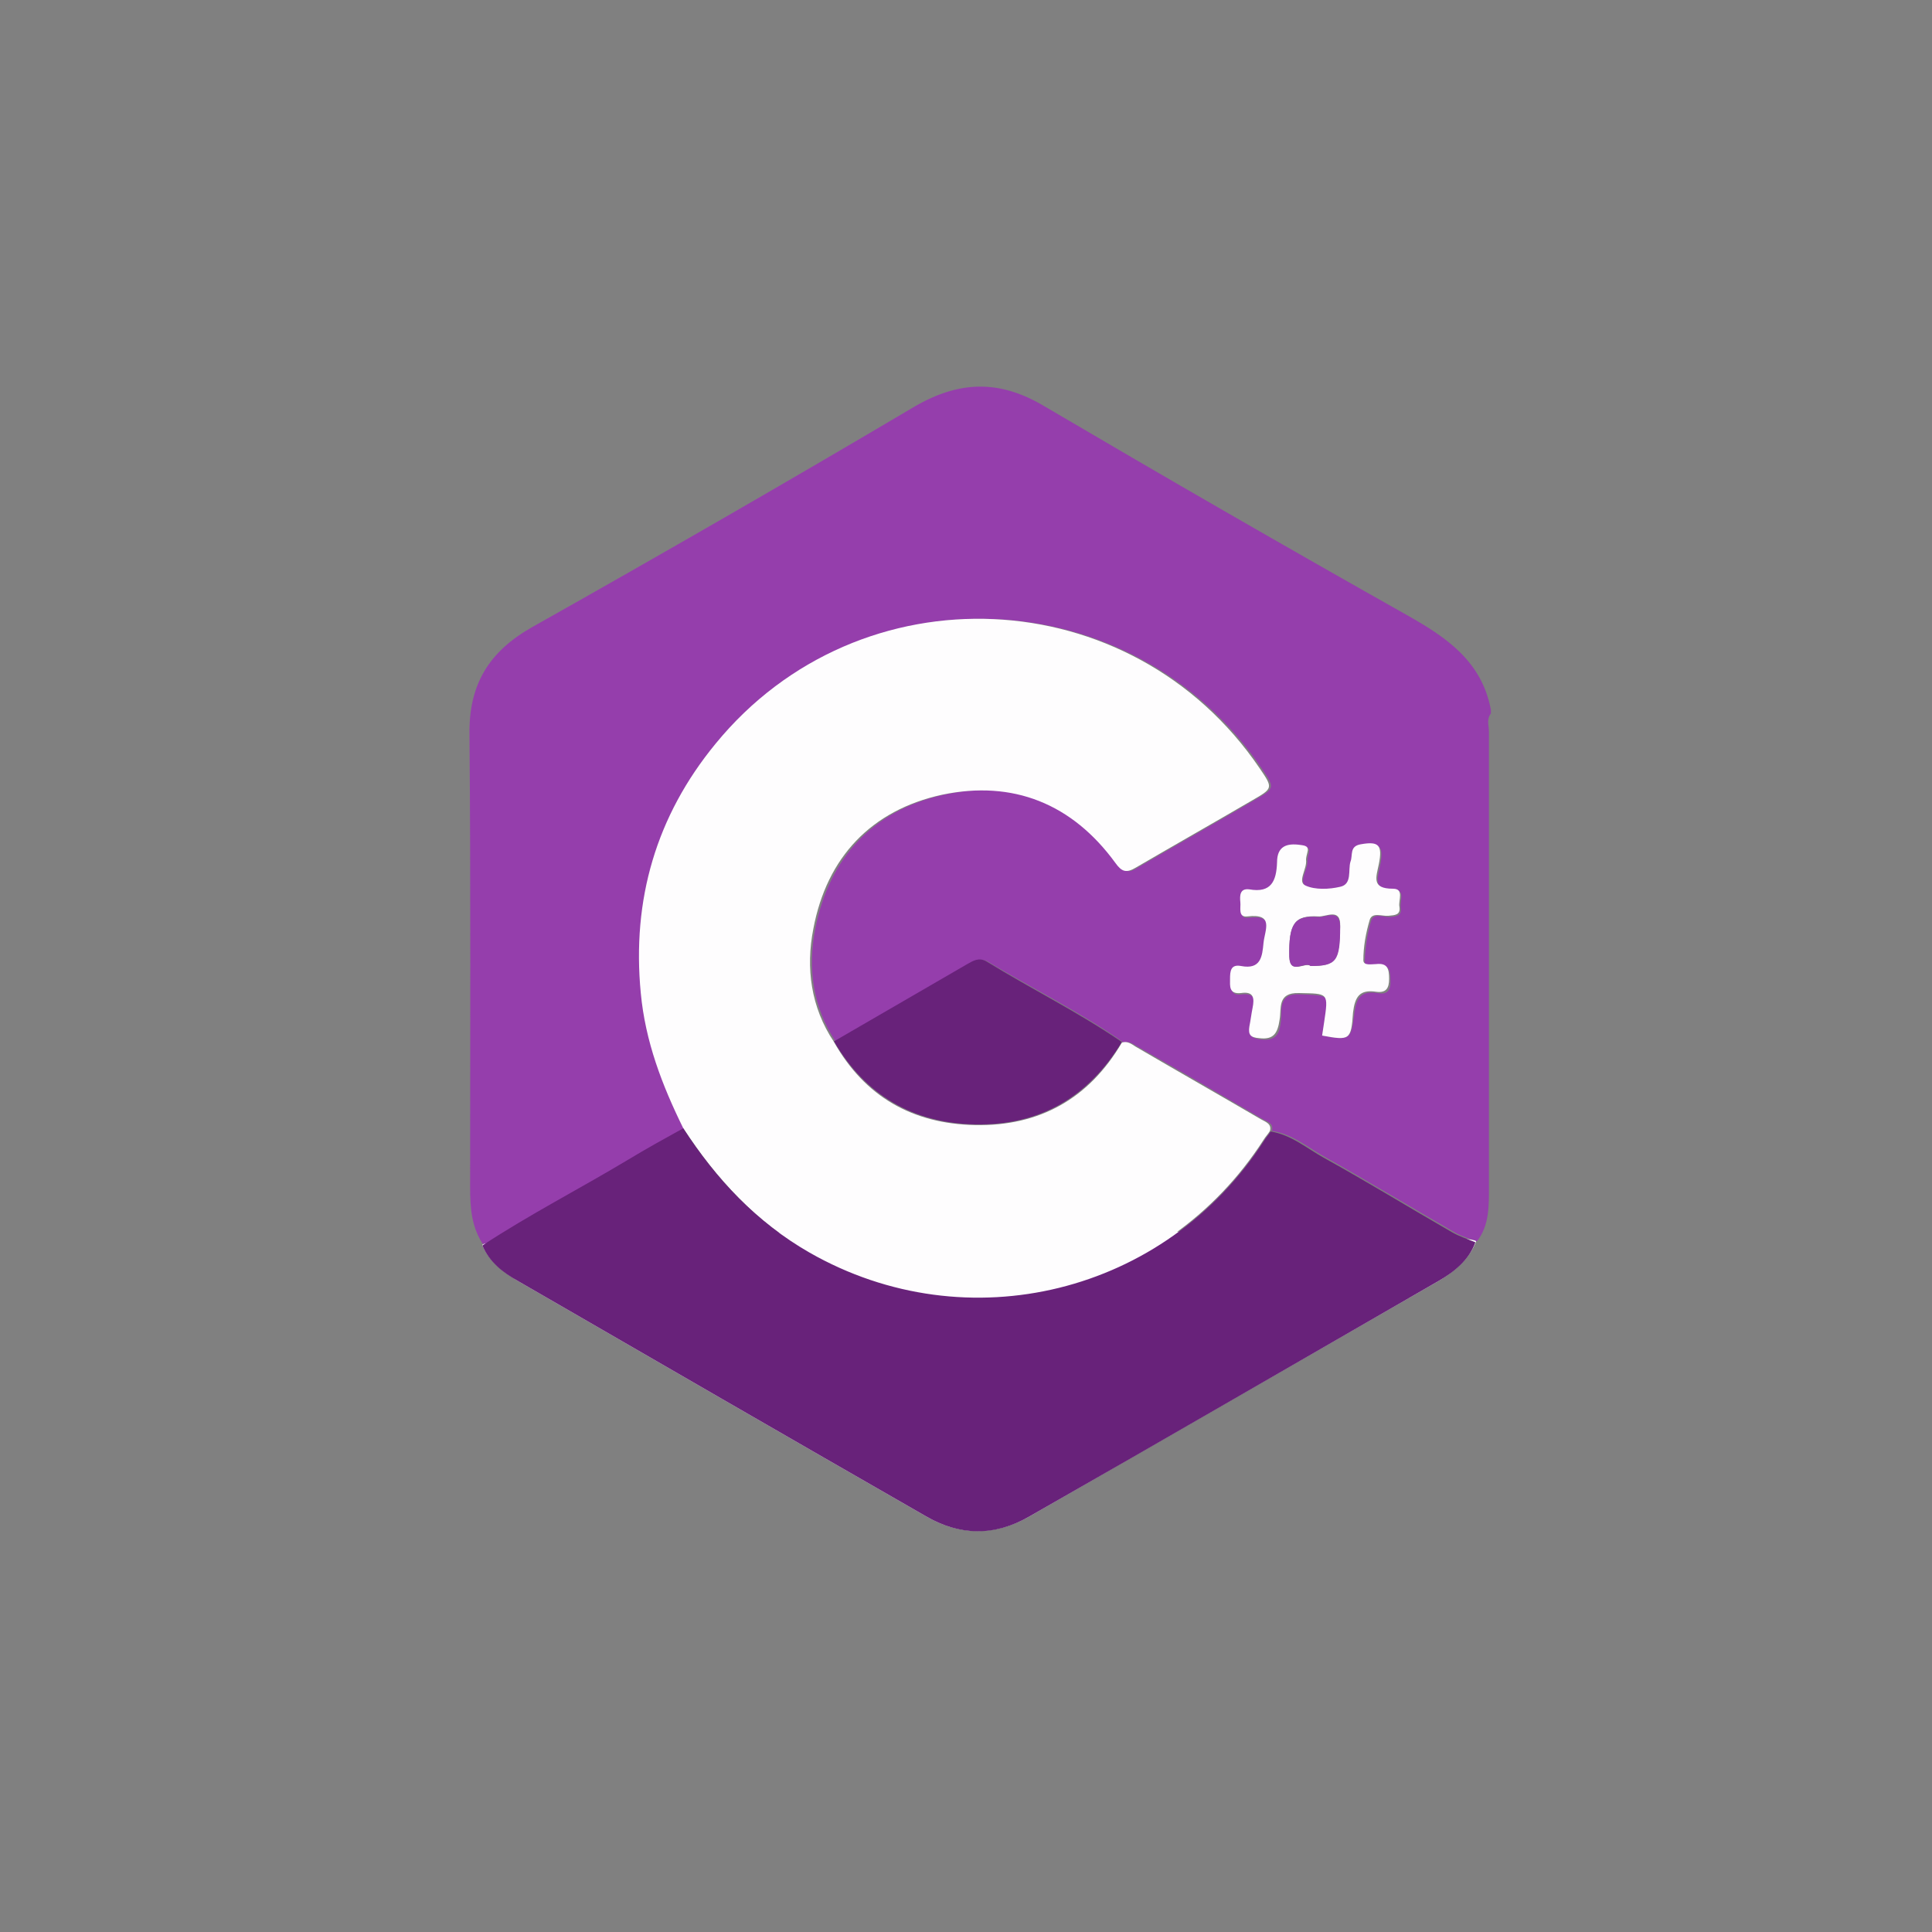 <?xml version="1.0" encoding="utf-8"?>
<!-- Generator: Adobe Illustrator 21.1.0, SVG Export Plug-In . SVG Version: 6.00 Build 0)  -->
<svg version="1.1" id="Layer_1" xmlns="http://www.w3.org/2000/svg" xmlns:xlink="http://www.w3.org/1999/xlink" x="0px" y="0px"
	 viewBox="0 0 300 300" enable-background="new 0 0 300 300" xml:space="preserve">
<rect x="0" y="0" width="300" height="300" fill="#808080" stroke="none"/>
<g id="Layer_1_1_" display="none">
	<g id="kha2TZ.tif" display="inline">
		<g>
			<path fill="#FEFEFD" d="M228.6,61.3c4.9,0,9.8,0,14.7,0c0,60.7,0,121.3,0,182c-61.7,0-123.4,0-185.1,0c0-60.7,0-121.3,0-182
				c3.5,0,6.9,0,10.4,0c0.1,0.2,0.1,0.4,0.2,0.6c0,0.4,0.1,0.8,0.1,1.2c0.1,0.4,0.2,0.8,0.3,1.3c0.3,3.3,0.5,6.5,0.8,9.8
				c1,10.8,2,21.5,2.9,32.3c0.7,7.6,1.3,15.2,2,22.8c0.9,10,1.9,20.1,2.8,30.1c0.7,8,1.3,16,2,24.1c1.1,12.7,2.4,25.4,3.4,38.1
				c0.2,1.9,0.8,2.6,2.6,3.1c20.3,5.6,40.6,11.4,60.9,17c1.4,0.4,3,0.3,4.4-0.1c15-4.1,30-8.3,45.1-12.5c5.3-1.5,10.6-3,15.9-4.5
				c1.5-0.4,2.4-1,2.5-2.8c0.2-4,0.7-7.9,1.1-11.9c0.7-7.8,1.3-15.6,2-23.5c1-10.7,2-21.3,2.9-32c0.7-7.7,1.3-15.4,2-23.2
				c0.9-10.6,1.9-21.1,2.9-31.7c0.5-5.8,1.1-11.6,1.6-17.3c0.6-6.8,1-13.6,1.5-20.4C228.6,61.7,228.6,61.5,228.6,61.3z"/>
			<path fill="#DEC148" d="M68.8,61.9c-0.1-0.2-0.1-0.4-0.2-0.6c53.3,0,106.6,0,159.9,0c0,0.2,0.1,0.4,0.1,0.6c-1.6,0-3.3,0-4.9,0
				C172.1,61.9,120.5,61.9,68.8,61.9z"/>
			<path fill="#D9B92E" d="M68.8,61.9c51.7,0,103.3,0,155,0c1.6,0,3.3,0,4.9,0c-0.5,6.8-1,13.6-1.5,20.4c-0.5,5.8-1.1,11.6-1.6,17.3
				c-1,10.6-2,21.1-2.9,31.7c-0.7,7.7-1.3,15.4-2,23.2c-1,10.7-2,21.3-2.9,32c-0.7,7.8-1.3,15.6-2,23.5c-0.3,4-0.9,7.9-1.1,11.9
				c-0.1,1.8-1,2.4-2.5,2.8c-5.3,1.4-10.6,3-15.9,4.5c-15,4.2-30,8.4-45.1,12.5c-1.4,0.4-3,0.4-4.4,0.1c-20.3-5.6-40.6-11.4-60.9-17
				c-1.8-0.5-2.4-1.2-2.6-3.1c-1.1-12.7-2.3-25.4-3.4-38.1c-0.7-8-1.3-16-2-24.1c-0.9-10-1.9-20.1-2.8-30.1
				c-0.7-7.6-1.3-15.2-2-22.8c-1-10.8-2-21.5-2.9-32.3c-0.3-3.2-0.5-6.5-0.8-9.8c1-0.7,0.5-1-0.3-1.3C68.9,62.7,68.8,62.3,68.8,61.9
				z M96,171.5c-0.3,0.4-0.9,0.9-0.9,1.3C95,177.9,95,183,95,188c0,0.4,0.6,0.9,0.9,1.3c2.1,0.8,4.1,1.7,6.2,2.3
				c12.6,3.5,25.2,7,37.8,10.5c0.9,0.2,1.9,0.1,2.8,0.1c1.9-0.1,1.2-1.6,1.2-2.6c0-33.7,0-67.4,0-101.1c0-0.6-0.1-1.2-0.1-1.8
				c-0.4,0-0.8,0.1-1.1,0.1c-0.2-0.1-0.4-0.1-0.5-0.1c-0.2,0-0.5-0.1-0.7-0.1c-4.4,0-8.9-0.1-13.3-0.1c-0.4,0.1-1.1,0.2-1.1,0.4
				c-0.1,1.4-0.1,2.8-0.1,4.3c0,26.1,0,52.2,0,78.4c-6.3-1.7-12.6-3.4-18.9-5.1C104.1,173.4,100,172.5,96,171.5z M214.4,75.5
				c-1-0.1-1.6-0.1-2.1-0.1c-19.9,0-39.8,0-59.7,0c-2.6,0-2.6,0-3.1,2.8c-0.2,1.2-0.5,2.4-0.5,3.6c0,48.2,0,96.4,0,144.5
				c0,0.9,0.1,1.7,0.2,2.9c8.7-2.3,17.1-4.6,25.4-6.8c4.2-1.1,8.3-2.4,12.5-3.6c4.5-1.3,9-2.4,13.4-3.7c0.7-0.2,1.6-1.1,1.7-1.7
				c0.4-2.7,0.5-5.4,0.7-8.2c0.2-3.1,0.4-6.3,0.7-9.4c0.5-5.4,1.2-10.8,1.7-16.3c0.3-3.5,0.4-7.1,0.7-10.6c0.2-2.7,0.4-5.5,0.7-8.2
				c0.3-3.5,0.8-7,1.1-10.5c0.3-3.3,0.4-6.7,0.7-10c0.2-2.4,0.4-4.8,0.7-7.3c0.4-3.4,0.8-6.8,1.1-10.2c0.3-3,0.4-6.1,0.7-9.1
				c0.4-4.2,0.8-8.5,1.2-12.7c0.2-2.7,0.4-5.5,0.7-8.2C213.2,87.1,213.8,81.5,214.4,75.5z"/>
			<path fill="#DEC148" d="M68.9,63.1c0.9,0.2,1.3,0.6,0.3,1.3C69.1,63.9,69,63.5,68.9,63.1z"/>
			<path fill="#FED73B" d="M214.4,75.5c-0.6,6-1.2,11.6-1.7,17.2c-0.3,2.7-0.4,5.5-0.7,8.2c-0.4,4.2-0.8,8.5-1.2,12.7
				c-0.3,3-0.4,6.1-0.7,9.1c-0.3,3.4-0.8,6.8-1.1,10.2c-0.3,2.4-0.5,4.8-0.7,7.3c-0.2,3.3-0.4,6.7-0.7,10c-0.3,3.5-0.8,7-1.1,10.5
				c-0.3,2.7-0.5,5.4-0.7,8.2c-0.2,3.5-0.3,7.1-0.7,10.6c-0.5,5.4-1.2,10.8-1.7,16.3c-0.3,3.1-0.4,6.3-0.7,9.4
				c-0.2,2.7-0.3,5.5-0.7,8.2c-0.1,0.7-1,1.5-1.7,1.7c-4.5,1.3-9,2.5-13.4,3.7c-4.2,1.2-8.3,2.5-12.5,3.6
				c-8.4,2.3-16.7,4.5-25.4,6.8c-0.1-1.1-0.2-2-0.2-2.9c0-48.2,0-96.4,0-144.5c0-1.2,0.3-2.4,0.5-3.6c0.5-2.8,0.5-2.8,3.1-2.8
				c19.9,0,39.8,0,59.7,0C212.9,75.4,213.5,75.4,214.4,75.5z M205.1,114.7c0.2-0.6,0.5-1.1,0.7-1.7c-0.1-1.1-0.2-2.1-0.3-3.2
				c0.2-0.2,0.7-0.3,0.7-0.5c0.3-3.5,0.6-7.1,0.8-10.6c0-0.2-0.6-0.4-0.9-0.6c0.2-1.9-1-1.8-2.3-1.8c-15.6,0-31.1,0-46.7,0
				c-0.7,0-1.3,0.3-2,0.5c-0.2,0.8-0.7,1.6-0.7,2.5c0,20.7,0,41.3,0,62c0,0.8,0.4,1.6,0.7,2.5c0,0.4,0,0.8,0,1.1
				c-0.1,0.1-0.3,0.2-0.4,0.3c0.2,0.1,0.4,0.2,0.5,0.3c10.5-1.8,20.9-3.6,31.4-5.5c0,3.9,0.1,7.4,0,11c-0.2,5-0.2,4.9-5,6.2
				c-8.1,2.1-16.1,4.2-24.2,6.4c-1.1,0.3-2.6,0.3-2.4,2.1c-0.2,0.4-0.7,0.8-0.7,1.2c0,4.7,0,9.5,0,14.2c0,0.4,0.5,0.8,0.7,1.1
				c1-0.1,2,0,3-0.3c4.3-1.1,8.7-2.2,13-3.4c8.2-2.1,16.4-4.3,24.6-6.3c1.8-0.5,3.1-1.1,3-3.4c-0.1-2.5,0.3-5.1,0.5-7.6
				c1-11.5,1.9-22.9,2.9-34.4c0.2-2.3,0.3-4.6,0.4-7.2c-10.6,1.3-20.9,2.5-31.5,3.8c0-9.6,0-18.8,0-28.4c1.1,0,2.1,0,3.1,0
				c9.2,0,18.4,0,27.6,0C202.9,115.1,204,114.8,205.1,114.7z"/>
			<path fill="#EBEAE7" d="M128.2,96.5c4.4,0,8.9,0.1,13.3,0.1c0.2,0,0.5,0.1,0.7,0.1s0.4,0,0.5,0.1c0,1.2-0.1,2.4-0.1,3.7
				c0,26.1,0,52.3,0,78.4c0,7.8,0,15.5,0.1,23.3c-0.9,0-1.9,0.1-2.8-0.1c-12.6-3.5-25.2-7-37.8-10.5c-2.1-0.6-4.1-1.5-6.2-2.3
				c0-5.9,0-11.9,0.1-17.8c4,1,8.1,1.9,12.1,3c6.3,1.6,12.6,3.4,18.9,5.1c1.9-0.4,1.1-2,1.1-3c0-25.4,0-50.7,0-76.1
				C128.1,99.2,128.1,97.8,128.2,96.5z"/>
			<path fill="#D7B624" d="M142.7,202.2c0-7.8-0.1-15.5-0.1-23.3c0-26.1,0-52.3,0-78.4c0-1.2,0-2.4,0.1-3.7c0.4,0,0.8-0.1,1.1-0.1
				c0,0.6,0.1,1.2,0.1,1.8c0,33.7,0,67.4,0,101.1C144,200.6,144.6,202.1,142.7,202.2z"/>
			<path fill="#ECEFFA" d="M128.2,96.5c0,1.3-0.1,2.6-0.1,4c0,25.4,0,50.7,0,76.1c0,1,0.8,2.6-1.1,3c0-26.1,0-52.2,0-78.4
				c0-1.4,0-2.9,0.1-4.3C127.1,96.8,127.8,96.7,128.2,96.5z"/>
			<path fill="#D6B41D" d="M96,171.5c0,5.9,0,11.9-0.1,17.8c-0.3-0.4-0.9-0.9-0.9-1.3c-0.1-5.1-0.1-10.1,0-15.2
				C95,172.4,95.6,172,96,171.5z"/>
			<path fill="#ECEFFA" d="M142.2,96.7c-0.2,0-0.5-0.1-0.7-0.1C141.7,96.7,141.9,96.7,142.2,96.7z"/>
			<path fill="#FEFDFB" d="M155.1,164.8c0-0.4,0-0.8,0-1.1c0-22.3,0-44.6,0-66.9c0.7-0.2,1.3-0.5,2-0.5c15.6,0,31.1,0,46.7,0
				c1.3,0,2.5,0,2.3,1.8c-0.3,2.9-0.6,5.7-0.8,8.6c-0.1,1.1,0.1,2.2,0.2,3.2c0.1,1.1,0.2,2.1,0.3,3.2c-0.2,0.6-0.5,1.1-0.7,1.7
				c-1.1,0.1-2.2,0.4-3.3,0.4c-9.2,0-18.4,0-27.6,0c-1,0-2,0-3.1,0c0,9.5,0,18.8,0,28.4c10.6-1.3,20.9-2.5,31.5-3.8
				c-0.1,2.6-0.2,4.9-0.4,7.2c-0.9,11.5-1.9,22.9-2.9,34.4c-0.2,2.5-0.6,5.1-0.5,7.6c0.1,2.3-1.2,2.9-3,3.4
				c-8.2,2.1-16.4,4.2-24.6,6.3c-4.3,1.1-8.7,2.3-13,3.4c-1,0.2-2,0.2-3,0.3c0-5.5,0-11.1-0.1-16.6c-0.2-1.8,1.3-1.8,2.4-2.1
				c8.1-2.1,16.1-4.3,24.2-6.4c4.8-1.3,4.9-1.2,5-6.2c0.1-3.5,0-7.1,0-11c-10.5,1.8-21,3.6-31.4,5.5
				C155.2,165.2,155.2,165,155.1,164.8z"/>
			<path fill="#FED325" d="M155.1,96.7c0,22.3,0,44.6,0,66.9c-0.2-0.8-0.7-1.6-0.7-2.5c0-20.7,0-41.3,0-62
				C154.4,98.4,154.9,97.6,155.1,96.7z"/>
			<path fill="#FED52C" d="M205.5,109.9c-0.1-1.1-0.3-2.2-0.2-3.2c0.2-2.9,0.6-5.7,0.8-8.6c0.3,0.2,0.9,0.4,0.9,0.6
				c-0.2,3.6-0.5,7.1-0.8,10.6C206.2,109.5,205.8,109.7,205.5,109.9z"/>
			<path fill="#FED325" d="M155.1,185.6c0,5.5,0,11.1,0.1,16.6c-0.3-0.4-0.7-0.8-0.7-1.1c-0.1-4.7-0.1-9.5,0-14.2
				C154.5,186.4,154.9,186,155.1,185.6z"/>
			<path fill="#FED52C" d="M205.1,114.7c0.2-0.6,0.5-1.1,0.7-1.7C205.6,113.6,205.3,114.1,205.1,114.7z"/>
			<path fill="#FED325" d="M155.1,164.8c0.1,0.2,0.1,0.4,0.2,0.6c-0.2-0.1-0.4-0.2-0.5-0.3C154.9,165,155,164.9,155.1,164.8z"/>
		</g>
	</g>
</g>
<g id="Layer_2" display="none">
	<g display="inline">
		<g>
			<g>
				<path fill="#FDFEFD" d="M152.7,235.2c-29.5,0-58.9,0-88.4,0c-1.5,0-1.8-0.3-1.8-1.8c0.1-58.9,0.1-117.9,0-176.8
					c0-1.5,0.3-1.8,1.8-1.8c58.9,0.1,117.9,0.1,176.8,0c1.5,0,1.8,0.3,1.8,1.8c-0.1,58.9-0.1,117.9,0,176.8c0,1.5-0.3,1.9-1.8,1.8
					C211.6,235.2,182.2,235.2,152.7,235.2z M166.2,66.4c0,0.7,0,1.3,0.1,2c1.2,7.2-1.1,13.3-5.5,18.8c-2.7,3.4-6,6.2-9.2,9.1
					c-5.2,4.7-11,8.8-15.8,14c-7.1,7.7-8.4,16.4-3.7,24.7c2.6,4.5,6.1,8.1,10.3,11.2c2.2,1.6,4.4,3.2,7,4.2c-0.6-0.3-0.3-1-0.7-1.4
					c-3.3-2.8-5.9-6.2-7.8-10c-3-5.9-4.7-11.9-1.8-18.4c1.6-3.5,4.2-6.4,6.9-9c5.6-5.4,11.8-10.2,16.8-16.3c5.1-6.1,8-13,7-21.2
					C169.4,71.3,168.5,68.6,166.2,66.4z M118.2,191.3c-0.6-0.8-1.1-0.5-1.6-0.4c-5.2,0.7-10.3,2.1-15.1,4.2
					c-1.5,0.7-2.9,1.5-4.1,2.7c-1.9,1.9-1.8,3.9,0.2,5.6c1,0.9,2.1,1.5,3.2,2c2.8,1.2,5.6,2.1,8.6,2.7c14.5,3.2,29.3,4.1,44.1,3.6
					c10.1-0.3,20.1-1.3,29.9-3.7c4.1-1,8.2-2.1,11.6-4.8c1.6-1.3,2.8-2.8,2-5c-0.6-1.7-1.5-1.8-2.6-0.4c-0.4,0.5-0.9,1-1.4,1.4
					c-2.8,2.2-6.1,3.3-9.4,4.1c-20.5,4.7-41.2,5.1-61.9,1.3c-4.3-0.8-8.6-1.7-12.4-3.9c-2.4-1.5-2.6-3.1-0.6-5.1
					c0.8-0.8,1.8-1.3,2.8-1.9C113.5,192.7,115.8,192,118.2,191.3z M157.6,154.7c2.2,0,3.4-1.8,4.9-3c4.2-3.5,7.9-9.5,4-16.1
					c-1.6-2.8-3.1-5.6-4.6-8.5c-2.2-4.3-1.9-8.6,0.4-12.7c3.8-6.7,9.7-11.3,16.4-14.8c0.7-0.4,1.4-0.5,1.6-1.5
					c-0.7,0.1-1.3,0.1-1.9,0.3c-7.9,3.1-15.5,6.8-21.4,13.2c-6.1,6.6-7.1,14.3-2.8,21.9c1.4,2.5,3.1,4.8,4.4,7.3
					c2,3.9,2.6,7.8,0.1,11.8C158.1,153.3,157.8,154.1,157.6,154.7z M134.6,150.4c-1.2,0-1.9-0.1-2.5,0c-4.6,0.8-9.1,1.5-13.7,2.4
					c-2.1,0.4-4.2,1.1-6.1,2.3c-2.5,1.6-2.6,3.2,0,4.7c1.9,1.1,3.9,1.9,6.1,2.4c19.7,4.5,39.4,4.3,59.2,0.3c2.6-0.5,5.4-1.1,8.2-2.7
					c-2.3-0.7-3.5-2.7-6-2.2c-15.2,3.3-30.6,4.1-46.1,2.3c-3.8-0.4-7.6-0.9-11.2-2.3c-0.8-0.3-2-0.5-1.8-1.7c0.2-1,0.9-1.8,2.1-2.1
					c1.8-0.4,3.6-0.9,5.4-1.5C130.1,151.5,132.3,151.7,134.6,150.4z M127.9,168.6c-3.2,0.5-6.2,1.1-8.9,2.5
					c-2.6,1.4-2.6,3.2-0.3,4.8c2.3,1.6,4.9,2.2,7.5,2.8c13,2.9,26,3,39.1,1.1c3.9-0.5,7.7-1.4,11.4-2.7c0.8-0.3,1.6-0.6,1.2-1.7
					c-0.3-0.9-4.7-2.8-5.7-2.6c-8.6,2.1-17.3,2.8-26.1,2.6c-5.6-0.1-11.3-0.5-16.6-2.3C126.4,172.2,126.2,171.4,127.9,168.6z
					 M172.3,193.2c-2-1.2-3.6-2.1-5.2-3.1c-1.2-0.8-2.3-1-3.8-0.6c-4.2,1-8.6,1.4-12.9,1.4c-5.4,0-10.8,0-16-1.8
					c-1.1-0.4-2.7-0.7-1.9-2.6c0.4-0.9-0.5-0.5-0.7-0.5c-2.2,0.5-4.4,1-6.3,2.2c-2.2,1.4-2.2,3.3,0,4.9c1.6,1.1,3.4,1.8,5.3,2.3
					c9.5,2.6,19.1,2.8,28.8,1.5C163.8,196.5,168.1,195.6,172.3,193.2z M115,215.6c8.6,2.4,16.9,3.5,25.3,4
					c15.4,0.9,30.8,0.1,45.8-3.9c5.3-1.4,10.5-3.1,14.8-6.8c1.4-1.2,2.6-2.6,2.7-5.1c-3.1,2.7-6.2,4.6-9.7,6
					c-8.3,3.4-16.9,5.1-25.7,6.1c-16.2,1.8-32.4,1.8-48.5-0.4C118.3,215.3,116.9,214.6,115,215.6z M189.1,150.5c1,0,1.5,0,2,0
					c6,0.2,9.7,4.5,8.9,10.4c-0.5,4.1-2.7,7.3-5.6,10c-2.8,2.6-5.8,4.9-9.3,6.6c-0.4,0.2-1.1,0.4-0.8,1.1c0.2,0.5,0.8,0.4,1.2,0.2
					c1.3-0.4,2.6-0.8,3.8-1.3c5.8-2.3,11.2-5.1,15.2-10c4.5-5.6,3.7-12.5-1.6-16.2C199.1,148.6,192.6,148.1,189.1,150.5z"/>
				<path fill="#EE941C" d="M166.2,66.4c2.3,2.1,3.3,4.9,3.7,7.8c1,8.1-1.9,15-7,21.2c-5,6-11.2,10.9-16.8,16.3
					c-2.8,2.7-5.3,5.5-6.9,9c-2.9,6.4-1.2,12.5,1.8,18.4c2,3.8,4.5,7.2,7.8,10c0.5,0.4,0.2,1.1,0.7,1.4c-2.6-1-4.8-2.6-7-4.2
					c-4.2-3-7.7-6.7-10.3-11.2c-4.8-8.4-3.4-17.1,3.7-24.7c4.8-5.2,10.6-9.3,15.8-14c3.2-2.9,6.5-5.7,9.2-9.1
					c4.4-5.5,6.7-11.6,5.5-18.8C166.2,67.8,166.2,67.1,166.2,66.4z"/>
				<path fill="#0C758D" d="M118.2,191.3c-2.4,0.8-4.7,1.5-6.8,2.6c-1,0.6-2,1.1-2.8,1.9c-2.1,2-1.9,3.6,0.6,5.1
					c3.8,2.3,8.1,3.1,12.4,3.9c20.7,3.7,41.4,3.4,61.9-1.3c3.4-0.8,6.6-2,9.4-4.1c0.5-0.4,1-0.9,1.4-1.4c1.1-1.4,1.9-1.3,2.6,0.4
					c0.9,2.2-0.3,3.8-2,5c-3.4,2.6-7.5,3.8-11.6,4.8c-9.8,2.4-19.8,3.4-29.9,3.7c-14.8,0.4-29.6-0.5-44.1-3.6
					c-2.9-0.6-5.8-1.5-8.6-2.7c-1.2-0.5-2.3-1.2-3.2-2c-2-1.8-2-3.7-0.2-5.6c1.2-1.2,2.6-2.1,4.1-2.7c4.8-2.2,9.9-3.5,15.1-4.2
					C117.1,190.8,117.6,190.5,118.2,191.3z"/>
				<path fill="#EE941C" d="M157.6,154.7c0.3-0.6,0.5-1.4,1-2.2c2.5-4,1.9-7.9-0.1-11.8c-1.3-2.5-3-4.8-4.4-7.3
					c-4.3-7.6-3.3-15.3,2.8-21.9c5.9-6.4,13.5-10.1,21.4-13.2c0.5-0.2,1.2-0.2,1.9-0.3c-0.2,1-0.9,1.1-1.6,1.5
					c-6.7,3.6-12.6,8.1-16.4,14.8c-2.3,4.1-2.6,8.4-0.4,12.7c1.5,2.9,3,5.7,4.6,8.5c3.9,6.6,0.2,12.6-4,16.1
					C161,152.9,159.8,154.7,157.6,154.7z"/>
				<path fill="#0C758D" d="M134.6,150.4c-2.3,1.4-4.5,1.1-6.4,1.8c-1.7,0.6-3.6,1.1-5.4,1.5c-1.2,0.3-1.9,1-2.1,2.1
					c-0.2,1.2,1,1.4,1.8,1.7c3.6,1.4,7.4,1.9,11.2,2.3c15.5,1.8,30.9,1,46.1-2.3c2.5-0.5,3.7,1.4,6,2.2c-2.8,1.6-5.5,2.2-8.2,2.7
					c-19.7,3.9-39.5,4.2-59.2-0.3c-2.1-0.5-4.2-1.2-6.1-2.4c-2.6-1.5-2.5-3.1,0-4.7c1.9-1.2,4-1.9,6.1-2.3c4.5-0.9,9.1-1.6,13.7-2.4
					C132.7,150.3,133.4,150.4,134.6,150.4z"/>
				<path fill="#0C758D" d="M127.9,168.6c-1.7,2.8-1.4,3.5,1.6,4.6c5.4,1.8,11,2.2,16.6,2.3c8.8,0.2,17.5-0.5,26.1-2.6
					c1-0.3,5.4,1.7,5.7,2.6c0.4,1.1-0.4,1.4-1.2,1.7c-3.7,1.3-7.5,2.1-11.4,2.7c-13.1,1.9-26.2,1.8-39.1-1.1
					c-2.6-0.6-5.3-1.3-7.5-2.8c-2.4-1.6-2.3-3.4,0.3-4.8C121.7,169.7,124.7,169.1,127.9,168.6z"/>
				<path fill="#0C758D" d="M172.3,193.2c-4.3,2.3-8.5,3.3-12.8,3.8c-9.7,1.3-19.3,1.1-28.8-1.5c-1.9-0.5-3.7-1.2-5.3-2.3
					c-2.2-1.5-2.2-3.5,0-4.9c1.9-1.2,4.1-1.7,6.3-2.2c0.2-0.1,1.1-0.4,0.7,0.5c-0.7,1.9,0.8,2.2,1.9,2.6c5.2,1.8,10.6,1.8,16,1.8
					c4.4,0,8.7-0.5,12.9-1.4c1.5-0.3,2.6-0.1,3.8,0.6C168.7,191.2,170.4,192.1,172.3,193.2z"/>
				<path fill="#0C758D" d="M115,215.6c1.8-1,3.2-0.3,4.6-0.1c16.2,2.2,32.3,2.2,48.5,0.4c8.8-1,17.5-2.7,25.7-6.1
					c3.5-1.4,6.6-3.4,9.7-6c0,2.5-1.2,3.9-2.7,5.1c-4.3,3.7-9.5,5.4-14.8,6.8c-15,3.9-30.3,4.7-45.8,3.9
					C131.9,219.1,123.6,218,115,215.6z"/>
				<path fill="#0C758D" d="M189.1,150.5c3.5-2.4,10-1.9,13.8,0.7c5.4,3.7,6.1,10.7,1.6,16.2c-4,5-9.5,7.7-15.2,10
					c-1.2,0.5-2.5,0.9-3.8,1.3c-0.4,0.1-1,0.2-1.2-0.2c-0.3-0.7,0.4-0.9,0.8-1.1c3.5-1.7,6.5-4,9.3-6.6c2.9-2.7,5.1-5.9,5.6-10
					c0.8-6-2.9-10.3-8.9-10.4C190.6,150.5,190.1,150.5,189.1,150.5z"/>
			</g>
		</g>
	</g>
</g>
<g id="Layer_3" display="none">
	<g id="oHJkOh.tif" display="inline">
		<g>
			<g>
				<path fill="#FEFEFD" d="M48,143.1c0-31.5,0-63.1,0-94.6c0-1.7,0.3-2,2-2c64.9,0.1,129.7,0.1,194.6,0c1.7,0,2,0.3,2,2
					c-0.1,65-0.1,130.1,0,195.1c0,1.7-0.3,2-2,2c-64.9-0.1-129.7-0.1-194.6,0c-1.7,0-2-0.3-2-2c0.1-32,0-64.1,0-96.1
					c1,2.5,0.6,5.1,0.9,7.6c1.3,10.2,3.7,20.1,9.9,28.6c3.3,4.6,7.4,8.3,13.3,8.6c7.3,0.3,14.5,0.2,21.8,0.2c1.6,0,1.2-1.2,1.2-2.1
					c0.1-7,0.5-14.1,0.2-21.1c-0.4-9.4,4.2-15.9,11.3-21.3c5.3-4,11.5-5.3,18-5.3c14.9-0.1,29.7-0.1,44.6-0.2c3.2,0,6.3-0.5,9.2-2
					c10.3-5.6,15.4-14.3,15.5-25.9C194,100.4,194,86.2,194,72c0-3.2-0.9-6.1-2.8-8.7c-3.8-5.5-9.4-8.8-15.4-11.2
					c-13.5-5.4-27.6-6.2-41.9-4.2c-8.9,1.3-17.4,3.9-24.8,9.1c-6.1,4.3-9.5,9.9-9.1,17.6c0.2,5.1,0.2,10.3,0,15.4
					c-0.1,2.3,0.6,2.8,2.9,2.8c13.8-0.1,27.6-0.1,41.4,0c0.8,0,1.9-0.4,2.3,0.3c0.7,1.5,0.5,3.2,0.2,4.8c-0.2,1.2-1.7,0.6-2.5,0.6
					c-22.7,0-45.4,0.2-68.1-0.1c-7.8-0.1-13.3,3.1-17.6,9.2c-6,8.5-8.4,18.3-9.7,28.4C48.7,138.4,49,140.9,48,143.1z M184.8,192.5
					c11.6,0,23.2,0,34.8,0c5,0,9.2-1.7,12.8-5.2c4-4,6.7-8.8,8.7-14.1c5-13.5,5.9-27.3,3.7-41.4c-1.4-8.9-4-17.5-9.5-24.9
					c-3.6-4.8-8.1-8.4-14.5-8.4c-6.5-0.1-12.9,0-19.4-0.1c-1.7,0-2,0.6-2,2.1c0,5.1,0.1,10.3-0.1,15.4c-0.1,3.4,0.1,6.8-1.2,10.2
					c-2.7,7.3-7.7,12.8-13.8,17.4c-5.2,3.9-11.2,4.8-17.4,4.9c-14.5,0.1-29.1,0.1-43.6,0c-6.3-0.1-11.5,2.2-16,6.3
					c-3.8,3.4-6.8,7.4-6.9,12.8c-0.2,16.8-0.2,33.6-0.3,50.5c0,5.2,1.8,9.5,5.5,13.1c3.7,3.7,8.2,6.2,13,8.1
					c15.2,5.8,30.9,6.4,46.7,3.1c7.8-1.6,15.2-4.4,21.5-9.5c4.8-3.9,7.6-8.8,7.3-15.3c-0.2-5.5-0.1-10.9,0-16.4
					c0-1.9-0.5-2.5-2.4-2.5c-14,0.1-28.1,0-42.1,0.1c-2.5,0-2.5-1.2-2.5-3c0.1-1.6-0.5-3.3,2.4-3.3
					C161.3,192.6,173.1,192.5,184.8,192.5z"/>
				<path fill="#377EEF" d="M48,143.1c1-2.3,0.6-4.7,0.9-7.1c1.3-10.2,3.7-19.9,9.7-28.4c4.3-6.1,9.8-9.2,17.6-9.2
					c22.7,0.2,45.4,0.1,68.1,0.1c0.9,0,2.3,0.6,2.5-0.6c0.3-1.6,0.5-3.3-0.2-4.8c-0.3-0.7-1.5-0.3-2.3-0.3c-13.8,0-27.6-0.1-41.4,0
					c-2.2,0-2.9-0.5-2.9-2.8c0.2-5.1,0.2-10.3,0-15.4c-0.4-7.7,3.1-13.3,9.1-17.6c7.4-5.3,15.9-7.8,24.8-9.1
					c14.3-2,28.3-1.2,41.9,4.2c6.1,2.4,11.6,5.7,15.4,11.2c1.8,2.6,2.8,5.5,2.8,8.7c-0.1,14.2,0,28.4-0.1,42.6
					c-0.1,11.6-5.2,20.3-15.5,25.9c-2.9,1.6-6,2-9.2,2c-14.9,0.1-29.7,0.1-44.6,0.2c-6.5,0-12.6,1.3-18,5.3
					c-7.1,5.3-11.7,11.8-11.3,21.3c0.3,7-0.1,14-0.2,21.1c0,0.9,0.4,2.1-1.2,2.1c-7.3-0.1-14.5,0.1-21.8-0.2c-6-0.3-10-4-13.3-8.6
					c-6.2-8.5-8.6-18.3-9.9-28.6c-0.3-2.5,0-5.1-0.9-7.6C48,146.1,48,144.6,48,143.1z M121,63.2c-5,0-9,4.1-9,9c0,5,4.2,9.1,9,9.1
					c5,0,9-4.1,9-9.1S126,63.2,121,63.2z"/>
				<path fill="#F7C53E" d="M184.8,192.5c-11.8,0-23.5,0.1-35.3-0.1c-2.9,0-2.3,1.6-2.4,3.3c-0.1,1.8-0.1,3,2.5,3
					c14-0.1,28.1,0,42.1-0.1c2,0,2.5,0.6,2.4,2.5c-0.1,5.5-0.2,10.9,0,16.4c0.3,6.5-2.5,11.3-7.3,15.3c-6.3,5.1-13.7,7.9-21.5,9.5
					c-15.8,3.3-31.5,2.7-46.7-3.1c-4.8-1.9-9.3-4.4-13-8.1c-3.7-3.6-5.6-8-5.5-13.1c0.1-16.8,0.2-33.6,0.3-50.5
					c0.1-5.4,3.1-9.4,6.9-12.8c4.5-4.1,9.7-6.3,16-6.3c14.5,0.2,29.1,0.2,43.6,0c6.2-0.1,12.2-1,17.4-4.9
					c6.1-4.6,11.1-10.1,13.8-17.4c1.2-3.3,1.1-6.8,1.2-10.2c0.2-5.1,0.2-10.3,0.1-15.4c0-1.5,0.3-2.1,2-2.1c6.5,0.1,12.9,0,19.4,0.1
					c6.4,0.1,10.9,3.6,14.5,8.4c5.5,7.4,8.1,15.9,9.5,24.9c2.2,14.1,1.3,28-3.7,41.4c-2,5.2-4.7,10.1-8.7,14.1
					c-3.5,3.5-7.8,5.2-12.8,5.2C208,192.5,196.4,192.5,184.8,192.5z M173.4,209.8c-5,0-9.1,4.1-9.1,9c0,4.8,4.3,9.1,9.2,9
					c4.8-0.1,8.8-4.1,8.9-9C182.4,213.8,178.5,209.8,173.4,209.8z"/>
				<path fill="#FEFEFD" d="M121,63.2c5,0,9,4,9,9s-4,9-9,9.1c-4.9,0-9-4.1-9-9.1C112,67.3,116.1,63.2,121,63.2z"/>
				<path fill="#FEFEFD" d="M173.4,209.8c5.1,0,9,4,9,9c0,4.9-4,8.9-8.9,9s-9.2-4.2-9.2-9C164.4,213.8,168.5,209.8,173.4,209.8z"/>
			</g>
		</g>
	</g>
</g>
<g id="Layer_4" display="none">
	<g id="rW8Lse.tif" display="inline">
		<g>
			<path fill="#FDFDFD" d="M80.6,144.5c0-32.3,0-64.6,0-96.9c0-1.3,0.3-1.6,1.6-1.6c45.7,0,91.3,0,137,0c1.3,0,1.6,0.3,1.6,1.6
				c0,64.7,0,129.4,0,194.2c0,1.3-0.3,1.6-1.6,1.6c-45.7,0-91.3,0-137,0c-1.3,0-1.6-0.3-1.6-1.6C80.6,209.3,80.6,176.9,80.6,144.5z
				 M150.5,85c-22.4,0-44.8,0-67.1,0c-2.9,0-2.6-0.3-2.4,2.4c0.9,10.5,1.8,21,2.8,31.5c1.1,12.3,2.2,24.7,3.3,37
				c0.9,10.6,1.9,21.2,2.8,31.9c1.1,12.5,2.3,24.9,3.3,37.4c0.1,1.4,0.5,2.1,2,2.5c18,4.9,35.9,9.9,53.8,14.9c0.9,0.3,1.7,0.2,2.6,0
				c5.6-1.6,11.3-3.1,17-4.7c12.4-3.4,24.7-6.9,37.1-10.3c1.4-0.4,1.9-0.9,1.9-2.3c0-1.7,0.2-3.4,0.4-5.2c1-10.8,1.9-21.6,2.9-32.4
				c1.1-12,2.1-24,3.2-36.1c1-10.9,1.9-21.8,2.9-32.6c0.9-10.6,1.9-21.3,2.9-31.9c0.2-1.8-0.4-2.2-2.1-2.2
				C195.4,85,172.9,85,150.5,85z M166.7,55.6c-0.7-1.1-1.2-2-1.7-2.8c-1.3-2.1-2.2-5-4.1-6.1c-1.9-1.1-4.9-0.3-7.4-0.3
				c-0.2,0-0.4,0-0.6,0c-0.9-0.1-1.2,0.2-1.2,1.2c0,8.1,0,16.1,0,24.2c0,1.1,0.5,1.3,1.4,1.2c2-0.1,4-0.1,5.9,0
				c1.3,0.1,1.5-0.4,1.4-1.5c-0.1-3.6,0-7.2,0-10.8c1.9,2.4,3.6,4.8,5.1,7.3c0.7,1.2,1.1,1.4,2,0.1c1.5-2.5,3.2-5,4.8-7.4
				c0.1,0,0.2,0.1,0.4,0.1c0,0.6,0,1.2,0,1.8c0,3,0.1,6,0,9c0,1.2,0.3,1.5,1.5,1.5c2-0.1,4-0.1,5.9,0c1,0,1.4-0.2,1.4-1.3
				c-0.1-8,0-16,0-24c0-1-0.2-1.3-1.3-1.3c-2.2,0.1-4.5,0.1-6.7,0c-1.1,0-1.6,0.4-2.1,1.2C170,50.2,168.4,52.8,166.7,55.6z
				 M119.7,59.8c0-4,0-8,0-12.1c0-1-0.2-1.3-1.3-1.3c-2.1,0.1-4.2,0.1-6.3,0c-1.1,0-1.5,0.2-1.4,1.4c0.1,2,0,4.1,0,6.1
				c0,1-0.3,1.3-1.3,1.3c-1.8-0.1-3.6-0.1-5.4,0c-1.1,0.1-1.4-0.3-1.4-1.4c0.1-2,0-4.1,0-6.1c0-1-0.3-1.3-1.3-1.3
				c-2.2,0.1-4.3,0.1-6.5,0c-0.9,0-1.2,0.3-1.2,1.2c0,8,0,16.1,0,24.1c0,1.1,0.4,1.3,1.4,1.2c2,0,4.1-0.1,6.1,0
				c1.2,0.1,1.6-0.2,1.5-1.5c-0.1-2,0.1-4-0.1-5.9c-0.1-1.3,0.4-1.6,1.6-1.5c1.6,0.1,3.2,0.1,4.8,0c1.3-0.1,1.8,0.2,1.7,1.6
				c-0.1,2,0,4-0.1,5.9c0,1.1,0.4,1.4,1.4,1.4c2-0.1,4.1-0.1,6.1,0c1.2,0.1,1.5-0.4,1.5-1.5C119.6,67.6,119.7,63.7,119.7,59.8z
				 M135.8,46.4c-3.7,0-7.4,0-11.1,0c-1,0-1.4,0.2-1.3,1.3c0.1,2.2,0.1,4.3,0,6.5c0,0.8,0.2,1.1,1.1,1.1c1.7-0.1,3.5,0.1,5.2,0
				c1.3-0.1,1.6,0.3,1.6,1.6c-0.1,4.9,0,9.7-0.1,14.6c0,1.4,0.4,1.7,1.7,1.6c1.9-0.1,3.8-0.1,5.7,0c1.3,0.1,1.6-0.3,1.6-1.6
				c-0.1-4.7,0-9.5-0.1-14.2c0-1.5,0.2-2.2,1.9-2c1.4,0.2,2.8-0.1,4.2,0.1c1.5,0.2,1.8-0.5,1.7-1.8c-0.1-1.8-0.1-3.6,0-5.4
				c0.1-1.3-0.3-1.8-1.7-1.7C142.8,46.5,139.3,46.4,135.8,46.4z M185.9,59.6c0,4,0,8.1,0,12.1c0,0.9,0.2,1.4,1.3,1.3
				c6.3,0,12.7,0,19,0c1,0,1.3-0.3,1.3-1.3c-0.1-2-0.1-4,0-5.9c0.1-1.3-0.3-1.8-1.7-1.7c-3.1,0.1-6.3,0-9.4,0.1
				c-1.2,0-1.5-0.2-1.5-1.5c0.1-5,0-10,0.1-15c0-1-0.2-1.3-1.2-1.3c-2.1,0.1-4.2,0.1-6.3,0c-1.2-0.1-1.5,0.3-1.5,1.5
				C186,51.8,185.9,55.7,185.9,59.6z"/>
			<path fill="#E34D27" d="M150.5,85c22.4,0,44.9,0,67.3,0c1.7,0,2.3,0.3,2.1,2.2c-1,10.6-1.9,21.2-2.9,31.9
				c-1,10.9-1.9,21.8-2.9,32.6c-1.1,12-2.1,24-3.2,36.1c-1,10.8-1.9,21.6-2.9,32.4c-0.2,1.7-0.4,3.4-0.4,5.2c0,1.4-0.6,2-1.9,2.3
				c-12.4,3.4-24.7,6.8-37.1,10.3c-5.7,1.6-11.3,3.1-17,4.7c-0.9,0.3-1.7,0.3-2.6,0c-17.9-5-35.9-10-53.8-14.9
				c-1.5-0.4-1.8-1.1-2-2.5c-1.1-12.5-2.2-24.9-3.3-37.4C89,177.3,88,166.7,87.1,156c-1.1-12.3-2.2-24.7-3.3-37
				c-0.9-10.5-1.9-21-2.8-31.5c-0.2-2.7-0.6-2.4,2.4-2.4C105.7,85,128.1,85,150.5,85z M150.2,114L150.2,114c-13.9,0-27.9,0.1-41.8,0
				c-1.3,0-1.8,0.2-1.6,1.7c1.5,16.3,3,32.7,4.4,49c0.2,1.8,0.7,2.1,2.4,2.1c18.7,0,37.5,0,56.2,0c1.5,0,2,0.3,1.8,1.9
				c-0.6,6.4-1.2,12.8-1.7,19.3c-0.1,1-0.5,1.4-1.4,1.7c-5.8,1.5-11.6,3.1-17.4,4.7c-0.7,0.2-1.2,0.1-1.9-0.1
				c-5.6-1.5-11.2-3.1-16.8-4.5c-1.3-0.3-1.5-0.9-1.6-2.1c-0.2-3.6-0.6-7.3-0.9-10.9c-0.1-1-0.4-1.4-1.5-1.4
				c-4.9,0.1-9.8,0.1-14.8,0c-1.1,0-1.4,0.2-1.3,1.4c0.8,8.1,1.5,16.3,2.1,24.4c0.1,1.2,0.5,1.8,1.7,2.1c11,3,21.9,6,32.8,9.1
				c0.8,0.2,1.6,0.4,2.4,0.1c11.2-3.1,22.4-6.2,33.6-9.3c0.9-0.2,1.2-0.6,1.3-1.6c0.2-2.9,0.5-5.7,0.7-8.6
				c1.3-13.9,2.5-27.9,3.8-41.8c0.2-1.9-0.4-2.1-2.1-2.1c-19.8,0.1-39.6,0-59.5,0.1c-1.4,0-2-0.3-2.1-1.8c-0.3-4.7-0.8-9.4-1.3-14.1
				c-0.2-1.6,0.3-1.9,1.8-1.9c5.4,0.1,10.7,0,16.1,0c15.6,0,31.2,0,46.8,0.1c1.6,0,2-0.4,2.1-2c0.3-4.7,0.7-9.4,1.3-14.1
				c0.1-1.3-0.2-1.5-1.4-1.5C178.5,114,164.3,114,150.2,114z"/>
			<path fill="#030303" d="M166.7,55.6c1.7-2.8,3.3-5.4,4.8-8c0.5-0.9,1-1.3,2.1-1.2c2.2,0.1,4.5,0.1,6.7,0c1,0,1.3,0.3,1.3,1.3
				c0,8,0,16,0,24c0,1.2-0.4,1.4-1.4,1.3c-2-0.1-4-0.1-5.9,0c-1.2,0.1-1.5-0.3-1.5-1.5c0.1-3,0-6,0-9c0-0.6,0-1.2,0-1.8
				c-0.1,0-0.2-0.1-0.4-0.1c-1.6,2.5-3.3,4.9-4.8,7.4c-0.8,1.4-1.2,1.1-2-0.1c-1.5-2.5-3.2-5-5.1-7.3c0,3.6,0,7.2,0,10.8
				c0,1.1-0.2,1.6-1.4,1.5c-2-0.1-4-0.1-5.9,0c-0.9,0-1.4-0.1-1.4-1.2c0-8.1,0-16.1,0-24.2c0-0.9,0.3-1.3,1.2-1.2c0.2,0,0.4,0,0.6,0
				c2.5,0,5.4-0.8,7.4,0.3c1.9,1.1,2.8,4,4.1,6.1C165.5,53.6,166,54.5,166.7,55.6z"/>
			<path fill="#030303" d="M119.7,59.8c0,3.9,0,7.8,0,11.7c0,1.1-0.2,1.6-1.5,1.5c-2-0.1-4.1-0.1-6.1,0c-1.1,0-1.5-0.2-1.4-1.4
				c0.1-2-0.1-4,0.1-5.9c0.1-1.4-0.4-1.7-1.7-1.6c-1.6,0.1-3.2,0.1-4.8,0c-1.2-0.1-1.7,0.2-1.6,1.5c0.1,2,0,4,0.1,5.9
				c0.1,1.2-0.4,1.5-1.5,1.5c-2-0.1-4.1-0.1-6.1,0c-0.9,0-1.4-0.1-1.4-1.2c0-8,0-16.1,0-24.1c0-0.9,0.2-1.2,1.2-1.2
				c2.2,0.1,4.3,0.1,6.5,0c1,0,1.4,0.2,1.3,1.3c-0.1,2,0,4.1,0,6.1c0,1.1,0.3,1.5,1.4,1.4c1.8-0.1,3.6-0.1,5.4,0
				c1,0,1.3-0.3,1.3-1.3c-0.1-2,0-4.1,0-6.1c0-1.1,0.4-1.4,1.4-1.4c2.1,0.1,4.2,0.1,6.3,0c1,0,1.3,0.3,1.3,1.3
				C119.6,51.7,119.7,55.8,119.7,59.8z"/>
			<path fill="#030303" d="M135.8,46.4c3.5,0,7,0.1,10.5,0c1.4,0,1.7,0.4,1.7,1.7c-0.1,1.8-0.1,3.6,0,5.4c0.1,1.4-0.2,2-1.7,1.8
				c-1.4-0.2-2.8,0.1-4.2-0.1c-1.7-0.2-2,0.5-1.9,2c0.1,4.7,0,9.5,0.1,14.2c0,1.2-0.3,1.7-1.6,1.6c-1.9-0.1-3.8-0.1-5.7,0
				c-1.3,0.1-1.7-0.2-1.7-1.6c0.1-4.9,0-9.7,0.1-14.6c0-1.3-0.3-1.7-1.6-1.6c-1.7,0.1-3.4,0-5.2,0c-0.8,0-1.1-0.3-1.1-1.1
				c0-2.2,0.1-4.3,0-6.5c0-1.1,0.4-1.3,1.3-1.3C128.4,46.5,132.1,46.4,135.8,46.4z"/>
			<path fill="#030303" d="M185.9,59.6c0-3.9,0-7.8,0-11.7c0-1.2,0.3-1.5,1.5-1.5c2.1,0.1,4.2,0.1,6.3,0c1.1,0,1.3,0.3,1.2,1.3
				c0,5,0,10-0.1,15c0,1.2,0.3,1.5,1.5,1.5c3.1-0.1,6.3,0,9.4-0.1c1.4,0,1.7,0.4,1.7,1.7c-0.1,2-0.1,4,0,5.9c0,1-0.3,1.3-1.3,1.3
				c-6.3,0-12.7,0-19,0c-1.1,0-1.3-0.4-1.3-1.3C185.9,67.6,185.9,63.6,185.9,59.6z"/>
			<path fill="#FDFDFD" d="M150.2,114c14.1,0,28.3,0,42.4,0c1.2,0,1.5,0.2,1.4,1.5c-0.5,4.7-1,9.4-1.3,14.1c-0.1,1.6-0.5,2-2.1,2
				c-15.6-0.1-31.2-0.1-46.8-0.1c-5.4,0-10.7,0.1-16.1,0c-1.5,0-2,0.3-1.8,1.9c0.5,4.7,1,9.4,1.3,14.1c0.1,1.5,0.6,1.8,2.1,1.8
				c19.8-0.1,39.6,0,59.5-0.1c1.6,0,2.3,0.2,2.1,2.1c-1.4,13.9-2.6,27.9-3.8,41.8c-0.3,2.9-0.6,5.7-0.7,8.6
				c-0.1,0.9-0.4,1.3-1.3,1.6c-11.2,3.1-22.4,6.2-33.6,9.3c-0.8,0.2-1.6,0.1-2.4-0.1c-10.9-3-21.9-6.1-32.8-9.1
				c-1.2-0.3-1.6-0.9-1.7-2.1c-0.7-8.1-1.4-16.3-2.1-24.4c-0.1-1.2,0.2-1.4,1.3-1.4c4.9,0,9.8,0.1,14.8,0c1.1,0,1.4,0.4,1.5,1.4
				c0.3,3.6,0.7,7.2,0.9,10.9c0.1,1.2,0.4,1.8,1.6,2.1c5.6,1.4,11.2,3,16.8,4.5c0.6,0.2,1.2,0.3,1.9,0.1c5.8-1.6,11.6-3.2,17.4-4.7
				c1-0.3,1.4-0.7,1.4-1.7c0.5-6.4,1-12.9,1.7-19.3c0.2-1.6-0.4-1.9-1.8-1.9c-18.7,0-37.5,0-56.2,0c-1.6,0-2.2-0.3-2.4-2.1
				c-1.4-16.4-2.9-32.7-4.4-49c-0.1-1.5,0.3-1.7,1.6-1.7C122.3,114.1,136.3,114.1,150.2,114L150.2,114z"/>
		</g>
	</g>
</g>
<g id="Layer_5" display="none">
	<g id="USzh1B.tif" display="inline">
		<g>
			<g>
				<path fill="#0270B9" d="M75.9,88.6c0-1.2,0-2.4,0-3.7c0.7-0.1,1.5-0.2,2.2-0.2c48.1,0,96.2,0,144.3,0c0.4,0,0.8,0,1.2,0
					c0.9,0,1.2,0.3,1.1,1.2c-0.7,7.4-1.3,14.9-2,22.3c-1.3,14.5-2.6,29-3.9,43.5c-1.2,12.9-2.3,25.9-3.4,38.8
					c-1.3,14.6-2.7,29.2-3.9,43.9c-0.1,1.5-0.6,2-2,2.4c-14.9,4.1-29.8,8.3-44.7,12.5c-4.6,1.3-9.3,2.3-13.7,4.1c-0.7,0-1.4,0-2,0
					c-0.4-0.7-1.1-0.7-1.7-0.8c-18.7-5.3-37.5-10.6-56.2-15.9c-1.1-0.3-1.6-0.7-1.7-2c-0.3-4.9-0.8-9.9-1.3-14.8
					c-1.2-13-2.3-26-3.5-39c-1.2-12.9-2.3-25.9-3.4-38.8c-1.3-14.7-2.6-29.4-4-44.1C76.8,94.9,77,91.7,75.9,88.6z M148.3,132
					c0,0.2,0,0.4,0,0.6c-0.6,0.3-1.2,0.6-1.8,0.8c-13.8,5.9-27.5,11.9-41.3,17.8c-1.5,0.7-2,1.4-1.8,3.1c0.6,4.8,1.1,9.6,1.4,14.4
					c0.1,1.8,0.6,2.3,2.5,2.3c21.6-0.5,43.3-0.3,64.9-0.1c1,0,2.2-0.3,2,1.5c-0.5,7-1,14-1.4,21c-0.1,1.3-0.6,1.8-1.9,2.2
					c-6.3,1.8-12.5,3.8-18.7,5.5c-1,0.3-1.7,1.2-2.8,0.9c-7.3-1.4-14.5-2.9-21.8-4.2c-1.3-0.2-1.7-0.9-1.8-2.2
					c-0.3-3.9-0.8-7.7-1-11.6c-0.1-1.5-0.6-2-2.1-2c-4.8,0.1-9.7,0.1-14.5,0c-1.6,0-1.9,0.5-1.8,2c0.5,8.3,1.2,16.7,2.4,24.9
					c0.2,1.3,0.5,1.8,1.8,2.1c12.4,3.1,24.7,6.3,37.1,9.5c1.6,0.4,3.2,0.4,4.8,0c12.2-3.2,24.4-6.5,36.6-9.6c2-0.5,2.5-1.4,2.7-3.3
					c0.5-6.8,1.2-13.7,1.8-20.5c0.9-10.9,1.8-21.8,2.8-32.7c0.2-1.7-0.4-2.2-2.1-2.1c-11.8,0.1-23.5,0.1-35.3,0.1
					c-0.7,0-1.4,0-2.1,0c0.6-0.6,1.2-0.8,1.8-1.1c12.3-5.4,24.6-10.8,36.9-16.2c1.5-0.6,2.4-1.3,2.4-3.2c0.2-4.8,0.8-9.6,1.2-14.4
					c0.3-3,0.4-3-2.5-3c-30.3,0-60.7,0.1-91,0.1c-1.7,0-3.4,0.1-5.1,0c-1.1-0.1-1.3,0.3-1.2,1.4c0.4,4.6,1,9.2,1.5,13.8
					c0.2,1.6,0.7,2,2.2,2c13.1,0,26.3,0.1,39.4,0.2C144.6,132.1,146.5,132,148.3,132z"/>
				<path fill="#FBFCFC" d="M151,253.5c4.5-1.8,9.1-2.8,13.7-4.1c14.9-4.2,29.8-8.4,44.7-12.5c1.4-0.4,1.9-0.9,2-2.4
					c1.2-14.6,2.6-29.3,3.9-43.9c1.2-12.9,2.3-25.9,3.4-38.8c1.3-14.5,2.6-29,3.9-43.5c0.7-7.4,1.3-14.9,2-22.3
					c0.1-0.9-0.2-1.2-1.1-1.2c-0.4,0-0.8,0-1.2,0c-48.1,0-96.2,0-144.3,0c-0.7,0-1.5,0.1-2.2,0.2c0-13.6,0-27.2,0-40.8
					c49.2,0,98.4,0,147.6,0c1.5,0,1.9,0.3,1.9,1.9c0,68.6,0,137.2,0,205.7c0,1.5-0.3,1.9-1.9,1.9C199.3,253.5,175.2,253.5,151,253.5
					z M150.1,73.1C150.1,73.1,150.1,73,150.1,73.1c4.1,0,8.2-0.1,12.2,0c1.3,0,1.9-0.2,1.9-1.7c-0.1-4.4-0.1-8.8,0-13.3
					c0-1.4-0.5-1.7-1.7-1.7c-5.5,0-11-0.1-16.5-0.1c-1.2,0-2.1,0.1-2.1-1.7c0-2,1.1-1.6,2.2-1.6c3.9,0,7.8,0,11.6,0
					c2.1,0,5,0.7,6.1-0.4c1.4-1.3,0.2-4.2,0.4-6.4c0.1-1.1-0.4-1.3-1.4-1.3c-8.3,0-16.6,0.1-24.9,0c-1.3,0-1.6,0.5-1.5,1.6
					c0,4.7,0,9.4-0.1,14.1c0,1.3,0.4,1.5,1.6,1.5c5.3-0.1,10.6,0,15.9,0c1,0,2.2-0.3,1.8,1.4c-0.3,1.1,0.9,3-1.8,2.9
					c-4.1-0.2-8.3,0-12.4,0c-1.6,0-3.8-0.5-4.7,0.3c-1.1,1-0.2,3.2-0.4,4.9c-0.2,1.3,0.3,1.6,1.6,1.6C142,73,146.1,73.1,150.1,73.1z
					 M181,73.1L181,73.1c4.1,0,8.3-0.1,12.4,0c1.4,0,1.7-0.4,1.7-1.7c-0.1-4.4-0.1-8.7,0-13.1c0-1.5-0.4-1.8-1.8-1.8
					c-5.6,0-11.3-0.1-16.9-0.1c-1.4,0-1.6-0.5-1.6-1.7c0-1.4,0.4-1.7,1.7-1.7c5.7,0.1,11.4,0,17.1,0c1.3,0,1.7-0.3,1.6-1.6
					c-0.1-1.7-0.1-3.4,0-5.1c0.1-1.1-0.3-1.5-1.4-1.5c-8.3,0.1-16.6,0-24.9,0c-1.1,0-1.5,0.3-1.5,1.5c0,4.7,0,9.4-0.1,14.1
					c0,1.5,0.5,1.7,1.8,1.7c5.3-0.1,10.6,0,15.9-0.1c1.4,0,1.8,0.5,1.6,1.7c-0.2,1,0.9,2.7-1.5,2.7c-4.3-0.1-8.6,0-12.9,0
					c-5,0-5,0-4.9,5.1c0,1.3,0.4,1.6,1.6,1.6C172.8,73.1,176.9,73.1,181,73.1z M105.7,59c0,4.1,0.1,8.2,0,12.2
					c-0.1,1.6,0.5,1.9,1.9,1.8c6.7-0.1,13.5,0,20.2,0c1.7,0,3.9,0.6,4.9-0.3c1.1-1,0.2-3.3,0.4-5c0.1-1.3-0.3-1.7-1.6-1.7
					c-5.3,0-10.6-0.1-15.9-0.1c-1.4,0-1.7-0.4-1.7-1.7c0.1-3,0.2-6,0.1-9c0-1.4,0.3-1.8,1.8-1.8c5.2,0.1,10.5,0,15.7,0
					c1.2,0,1.7-0.2,1.6-1.5c-0.1-1.8-0.1-3.7,0-5.5c0.1-1.3-0.3-1.6-1.6-1.6c-8.1,0.1-16.2,0.1-24.3,0c-1.4,0-1.6,0.5-1.6,1.7
					C105.8,50.7,105.7,54.8,105.7,59z"/>
				<path fill="#FBFCFC" d="M75.9,88.6c1,3.1,0.9,6.4,1.2,9.6c1.4,14.7,2.7,29.4,4,44.1c1.2,12.9,2.3,25.9,3.4,38.8
					c1.2,13,2.3,26,3.5,39c0.4,4.9,0.9,9.9,1.3,14.8c0.1,1.3,0.6,1.7,1.7,2c18.7,5.3,37.5,10.6,56.2,15.9c0.6,0.2,1.4,0.1,1.7,0.8
					c-23.8,0-47.6,0-71.4,0c-1.4,0-1.7-0.3-1.7-1.7C75.9,197.4,75.9,143,75.9,88.6z"/>
				<path fill="#FBFCFC" d="M148.3,132c-1.9,0-3.8,0-5.6,0c-13.1-0.1-26.3-0.2-39.4-0.2c-1.5,0-2-0.4-2.2-2
					c-0.6-4.6-1.1-9.2-1.5-13.8c-0.1-1.1,0.1-1.4,1.2-1.4c1.7,0.1,3.4,0,5.1,0c30.3,0,60.7-0.1,91-0.1c2.9,0,2.8,0,2.5,3
					c-0.5,4.8-1,9.6-1.2,14.4c-0.1,1.9-1,2.5-2.4,3.2c-12.3,5.4-24.6,10.8-36.9,16.2c-0.6,0.3-1.2,0.5-1.8,1.1c0.7,0,1.4,0,2.1,0
					c11.8,0,23.5,0,35.3-0.1c1.7,0,2.2,0.4,2.1,2.1c-1,10.9-1.8,21.8-2.8,32.7c-0.6,6.8-1.3,13.7-1.8,20.5c-0.1,1.9-0.7,2.8-2.7,3.3
					c-12.2,3.1-24.4,6.3-36.6,9.6c-1.6,0.4-3.2,0.4-4.8,0c-12.3-3.2-24.7-6.4-37.1-9.5c-1.3-0.3-1.7-0.9-1.8-2.1
					c-1.2-8.3-2-16.6-2.4-24.9c-0.1-1.5,0.2-2,1.8-2c4.8,0.1,9.7,0.1,14.5,0c1.5,0,2,0.5,2.1,2c0.2,3.9,0.7,7.7,1,11.6
					c0.1,1.3,0.5,1.9,1.8,2.2c7.3,1.4,14.5,2.8,21.8,4.2c1.1,0.2,1.9-0.7,2.8-0.9c6.3-1.8,12.5-3.8,18.7-5.5
					c1.3-0.4,1.8-0.9,1.9-2.2c0.4-7,0.8-14,1.4-21c0.1-1.9-1-1.5-2-1.5c-21.6-0.2-43.3-0.4-64.9,0.1c-1.8,0-2.4-0.5-2.5-2.3
					c-0.3-4.8-0.8-9.6-1.4-14.4c-0.2-1.6,0.2-2.4,1.8-3.1c13.8-5.9,27.6-11.8,41.3-17.8c0.6-0.3,1.2-0.6,1.8-0.8
					C148.4,132.4,148.3,132.2,148.3,132z"/>
				<path fill="#020202" d="M150.1,73.1c-4.1,0-8.2-0.1-12.2,0c-1.3,0-1.7-0.3-1.6-1.6c0.2-1.7-0.7-3.9,0.4-4.9
					c0.9-0.8,3.1-0.3,4.7-0.3c4.1,0,8.3-0.1,12.4,0c2.7,0.1,1.5-1.8,1.8-2.9c0.4-1.7-0.8-1.4-1.8-1.4c-5.3,0-10.6,0-15.9,0
					c-1.2,0-1.6-0.2-1.6-1.5c0.1-4.7,0.1-9.4,0.1-14.1c0-1.2,0.2-1.7,1.5-1.6c8.3,0.1,16.6,0,24.9,0c1,0,1.5,0.2,1.4,1.3
					c-0.2,2.2,0.9,5.1-0.4,6.4c-1.1,1.1-4,0.4-6.1,0.4c-3.9,0-7.8,0-11.6,0c-1.1,0-2.2-0.4-2.2,1.6c0,1.8,0.9,1.7,2.1,1.7
					c5.5,0,11,0.1,16.5,0.1c1.3,0,1.8,0.3,1.7,1.7c-0.1,4.4-0.1,8.8,0,13.3c0,1.5-0.5,1.8-1.9,1.7C158.3,73,154.2,73,150.1,73.1
					C150.1,73,150.1,73.1,150.1,73.1z"/>
				<path fill="#020202" d="M181,73.1c-4.1,0-8.2,0-12.2,0c-1.2,0-1.6-0.3-1.6-1.6c0-5.1-0.1-5.1,4.9-5.1c4.3,0,8.6-0.1,12.9,0
					c2.4,0.1,1.3-1.6,1.5-2.7c0.3-1.2-0.2-1.8-1.6-1.7c-5.3,0.1-10.6,0-15.9,0.1c-1.3,0-1.9-0.2-1.8-1.7c0.1-4.7,0.1-9.4,0.1-14.1
					c0-1.2,0.3-1.5,1.5-1.5c8.3,0,16.6,0,24.9,0c1.2,0,1.5,0.4,1.4,1.5c-0.1,1.7-0.1,3.4,0,5.1c0.1,1.3-0.3,1.6-1.6,1.6
					c-5.7-0.1-11.4,0-17.1,0c-1.3,0-1.8,0.3-1.7,1.7c0,1.3,0.2,1.7,1.6,1.7c5.6,0,11.3,0.1,16.9,0.1c1.4,0,1.9,0.3,1.8,1.8
					c-0.1,4.4-0.1,8.7,0,13.1c0,1.3-0.3,1.7-1.7,1.7C189.3,73,185.2,73.1,181,73.1L181,73.1z"/>
				<path fill="#020202" d="M105.7,59c0-4.1,0-8.3,0-12.4c0-1.3,0.2-1.7,1.6-1.7c8.1,0.1,16.2,0.1,24.3,0c1.2,0,1.7,0.3,1.6,1.6
					c-0.1,1.8-0.1,3.7,0,5.5c0.1,1.3-0.5,1.6-1.6,1.5c-5.2,0-10.5,0.1-15.7,0c-1.5,0-1.8,0.4-1.8,1.8c0.1,3,0,6-0.1,9
					c-0.1,1.3,0.3,1.7,1.7,1.7c5.3,0,10.6,0.1,15.9,0.1c1.4,0,1.8,0.4,1.6,1.7c-0.2,1.7,0.7,4-0.4,5c-1,0.9-3.2,0.3-4.9,0.3
					c-6.7,0-13.5,0-20.2,0c-1.5,0-2-0.2-1.9-1.8C105.8,67.1,105.7,63.1,105.7,59z"/>
			</g>
		</g>
	</g>
</g>
<g id="Layer_6" display="none">
	<g id="w4qAua.tif" display="inline">
		<g>
			<path fill="#6C7EB7" d="M155.9,255.6c-0.9,0-1.7,0-2.6,0c-1.1-1.4-2.8-1.4-4.2-1.8c-17.8-5-35.5-10.1-53.3-14.8
				c-4.1-1.1-5.4-2.9-5.7-7c-2-24-4.3-48-6.5-72c-2.4-26.6-4.8-53.2-7.4-79.7c-0.4-3.9,0.8-4.8,4.6-4.8c49.7,0.1,99.3,0.1,149,0.1
				c1.7,0,3.5-0.2,5,0.8c0,0.6,0,1.2,0,1.7c-1.4,0.9-0.9,2.3-1,3.5c-1.5,16.9-3,33.9-4.5,50.8c-2.8,31.1-5.6,62.3-8.3,93.4
				c-1,11.9-0.8,11.9-12.3,15.1C191.1,245.7,173.5,250.7,155.9,255.6z M154.9,147.8c-3,0.1-6,0.3-9,0.2c-3.2-0.1-4.9,0.4-4,4.2
				c0.7,2.9,0.8,6,1.1,9c0.6,6.7,0.6,6.7,7.2,6.7c0.3,0,0.6,0,0.9,0c5.2,0,5.4,0.3,2.9,4.9c-6.4,11.3-12.8,22.5-19.2,33.7
				c-4.6,8.1-4.6,8.1,4.3,10.7c9.9,2.9,9.9,2.9,15.3-5.9c1,1.6,0.8,3.3,0.8,5c0,6.9,0.1,13.9,0,20.8c-0.1,3.8,1.3,4.9,5,3.8
				c14.6-4.2,29.1-8.3,43.8-12.3c2.8-0.8,4.1-2.1,4.3-5c1.3-16.5,2.8-33,4.3-49.5c2.5-27.1,4.9-54.3,7.5-81.4
				c0.3-2.9-0.6-4.3-3.7-4.3c-19.1,0-38.1,0-57.2,0c-3.1,0-4,1.5-3.9,4.3c0.1,5.2,0,10.4,0,15.6c-13.7,0.1-27.4,0.2-41,0.3
				c-9.3,0-9.3,0-8.2,9.3c1.3,10.7,1.3,10.6,12.1,10.7c12.4,0.1,24.8-0.5,37.1,0.4C155.1,135.2,155,141.5,154.9,147.8z"/>
			<path fill="#FCFCFC" d="M234.8,76.2c-1.6-1-3.3-0.8-5-0.8c-49.7,0-99.3,0-149-0.1c-3.8,0-5,0.9-4.6,4.8
				c2.6,26.6,4.9,53.2,7.4,79.7c2.2,24,4.5,48,6.5,72c0.3,4.1,1.7,5.9,5.7,7c17.8,4.7,35.6,9.8,53.3,14.8c1.5,0.4,3.2,0.4,4.2,1.8
				c-26.3,0-52.6,0-78.8,0c0-73.9,0-147.8-0.1-221.8c0-3,0.6-3.6,3.5-3.5c51.1,0.1,102.2,0.1,153.3,0c3,0,3.6,0.6,3.6,3.6
				C234.7,47.9,234.8,62.1,234.8,76.2z M141,47c0,2.4,0,4.9,0,7.3c0,8.6,0,8.5,8.7,8.3c2.6,0,3.3-0.9,3-3.2c-0.1-1-0.1-2,0-3
				c0.1-1.6-0.7-3.6,2.2-3.6s2.8,1.8,2.8,3.8c0.2,6,0.2,6,6.4,6c0.9,0,1.7-0.1,2.6,0c2.6,0.3,3.2-0.9,3.1-3.3
				c-0.1-8.1-0.1-16.1,0-24.2c0.1-2.9-1.1-3.6-3.8-3.6c-8-0.1-8-0.2-8.3,7.7c-0.1,1.8,0.1,3.2-2.6,3.2c-2.9-0.1-2.3-1.8-2.4-3.4
				c-0.2-7.6-0.1-7.6-7.9-7.4c-0.3,0-0.6,0-0.9,0c-2.2-0.3-3.1,0.5-3,2.9C141.1,38.6,141,42.8,141,47z M108.1,46.8
				c0,3.9,0.2,7.8-0.1,11.7c-0.2,2.9,0.3,4.8,3.8,4.1c2.7-0.5,7.2,1.9,6.5-4.2c-0.2-2-0.3-3.7,2.9-3.8c9.2-0.3,12.6-4.8,11.2-14.3
				c-0.8-5.2-3.8-8.3-9.1-8.7c-4.2-0.3-8.4,0-12.5-0.2c-2.5-0.1-2.8,1-2.8,3.1C108.2,38.7,108.1,42.7,108.1,46.8z M177.4,47.2
				c0,3.8,0.2,7.5-0.1,11.3c-0.2,3,0.3,4.8,3.9,4.1c2.7-0.5,7.2,1.9,6.5-4.2c-0.3-2-0.3-3.7,2.9-3.8c9.2-0.3,12.6-4.8,11.2-14.3
				c-0.8-5.2-3.8-8.3-9.1-8.7c-4.2-0.3-8.4,0-12.5-0.2c-2.5-0.1-2.8,1.1-2.8,3.1C177.5,38.8,177.4,43,177.4,47.2z"/>
			<path fill="#FCFCFC" d="M155.9,255.6c17.6-4.9,35.1-9.8,52.7-14.7c11.5-3.2,11.3-3.2,12.3-15.1c2.6-31.2,5.5-62.3,8.3-93.4
				c1.5-16.9,3-33.9,4.5-50.8c0.1-1.2-0.4-2.7,1-3.5c0,57.9,0,115.9,0.1,173.8c0,2.9-0.3,3.9-3.7,3.9
				C206.1,255.5,181,255.6,155.9,255.6z"/>
			<path fill="#999FC5" d="M155.1,108.3c0-5.2,0.1-10.4,0-15.6c0-2.8,0.9-4.3,3.9-4.3c19.1,0.1,38.1,0,57.2,0c3.1,0,4,1.4,3.7,4.3
				c-2.5,27.1-5,54.3-7.5,81.4c-1.5,16.5-3,33-4.3,49.5c-0.2,3-1.5,4.3-4.3,5c-14.6,4-29.2,8.1-43.8,12.3c-3.7,1.1-5.1-0.1-5-3.8
				c0.1-6.9,0-13.9,0-20.8c0-1.7,0.2-3.5-0.8-5c7.7-13.4,15.5-26.7,23-40.2c1.4-2.5,3.1-3.4,5.9-3.3c4.2,0.2,8.4,0,12.6,0.1
				c2.3,0.1,3.4-0.8,3.5-3.2c0.2-4.2,0.4-8.4,0.9-12.5c0.4-3.5-1-4.5-4.3-4.5c-4.9,0.1-5.2-0.4-2.5-4.3c6.3-9.2,9.7-19.1,9.7-30.3
				c0-4-0.9-4.9-4.6-4.8C183.9,108.5,169.5,108.4,155.1,108.3z"/>
			<path fill="#FCFCFC" d="M155.1,108.3c14.4,0.1,28.9,0.2,43.3,0.1c3.8,0,4.7,0.9,4.6,4.8c0,11.3-3.4,21.1-9.7,30.3
				c-2.7,3.9-2.4,4.4,2.5,4.3c3.4-0.1,4.8,0.9,4.3,4.5c-0.5,4.1-0.7,8.3-0.9,12.5c-0.1,2.4-1.2,3.2-3.5,3.2
				c-4.2-0.1-8.4,0.1-12.6-0.1c-2.8-0.1-4.5,0.8-5.9,3.3c-7.6,13.4-15.3,26.8-23,40.2c-5.4,8.8-5.4,8.8-15.3,5.9
				c-8.9-2.6-8.9-2.6-4.3-10.7c6.4-11.2,12.9-22.5,19.2-33.7c2.6-4.6,2.4-4.9-2.9-4.9c-0.3,0-0.6,0-0.9,0c-6.6,0-6.6,0-7.2-6.7
				c-0.3-3-0.4-6.1-1.1-9c-1-3.9,0.8-4.4,4-4.2c3,0.1,6-0.1,9-0.2c3.3,0,6.6,0,9.9,0.1c2.1,0.1,3.5-0.6,4.6-2.5
				c2.4-4.4,4.9-8.8,7.5-13.2c1.5-2.5,1.2-3.6-1.9-3.5c-6.6,0.1-13.3,0.1-19.9,0.2c-12.4-0.9-24.8-0.2-37.1-0.4
				c-10.8-0.1-10.8,0-12.1-10.7c-1.1-9.3-1.1-9.3,8.2-9.3C127.7,108.5,141.4,108.4,155.1,108.3z"/>
			<path fill="#999FC5" d="M155.1,129c6.6-0.1,13.3-0.1,19.9-0.2c3.1-0.1,3.4,1,1.9,3.5c-2.6,4.3-5.1,8.7-7.5,13.2
				c-1,1.9-2.5,2.6-4.6,2.5c-3.3-0.1-6.6-0.1-9.9-0.1C155,141.5,155.1,135.2,155.1,129z"/>
			<path fill="#6C7EB7" d="M141,47c0-4.2,0.1-8.4,0-12.5c-0.1-2.3,0.8-3.1,3-2.9c0.3,0,0.6,0,0.9,0c7.7-0.1,7.7-0.1,7.9,7.4
				c0,1.6-0.5,3.3,2.4,3.4c2.7,0.1,2.6-1.4,2.6-3.2c0.3-7.9,0.3-7.8,8.3-7.7c2.7,0,3.9,0.7,3.8,3.6c-0.2,8.1-0.1,16.1,0,24.2
				c0,2.3-0.6,3.6-3.1,3.3c-0.9-0.1-1.7,0-2.6,0c-6.2,0-6.2,0-6.4-6c-0.1-2,0-3.8-2.8-3.8c-2.9,0-2.1,2-2.2,3.6c-0.1,1-0.1,2,0,3
				c0.3,2.3-0.5,3.2-3,3.2c-8.7,0.1-8.7,0.3-8.7-8.3C141,51.9,141,49.4,141,47z"/>
			<path fill="#6C7EB7" d="M108.1,46.8c0-4,0.1-8.1,0-12.1c-0.1-2.1,0.3-3.2,2.8-3.1c4.2,0.2,8.4-0.1,12.5,0.2
				c5.3,0.3,8.4,3.4,9.1,8.7c1.4,9.5-2,14-11.2,14.3c-3.2,0.1-3.2,1.8-2.9,3.8c0.7,6-3.7,3.7-6.5,4.2c-3.6,0.7-4-1.2-3.8-4.1
				C108.2,54.6,108.1,50.7,108.1,46.8z M122.8,43.6c0.2-1.7-0.5-3.1-2.5-3.1c-1.8,0-1.6,1.7-1.7,2.9c0,1.4-0.3,3.1,1.9,3.2
				C122.5,46.6,122.8,45.3,122.8,43.6z"/>
			<path fill="#6C7EB7" d="M177.4,47.2c0-4.2,0.1-8.4,0-12.6c-0.1-2.1,0.3-3.2,2.8-3.1c4.2,0.2,8.4-0.1,12.5,0.2
				c5.3,0.3,8.4,3.4,9.1,8.7c1.4,9.5-2,14-11.2,14.3c-3.2,0.1-3.2,1.8-2.9,3.8c0.7,6-3.7,3.7-6.5,4.2c-3.5,0.7-4-1.2-3.9-4.1
				C177.5,54.7,177.4,51,177.4,47.2z M188,43.4c0.1,1.5-0.2,3.1,2,3.2c2,0,2.1-1.4,2.2-2.9c0.1-1.7-0.4-2.9-2.1-3.1
				C187.8,40.3,188.1,42.1,188,43.4z"/>
			<path fill="#FCFCFC" d="M122.8,43.6c0,1.7-0.3,3.1-2.3,3c-2.2-0.1-1.9-1.8-1.9-3.2c0-1.2-0.2-2.9,1.7-2.9
				C122.3,40.5,123,41.9,122.8,43.6z"/>
			<path fill="#FCFCFC" d="M188,43.4c0.2-1.3-0.2-3.1,2-2.9c1.7,0.2,2.2,1.5,2.1,3.1c-0.1,1.5-0.2,2.9-2.2,2.9
				C187.7,46.5,188,44.9,188,43.4z"/>
		</g>
	</g>
</g>
<g id="Layer_7">
	<g id="NM3sZn.tif">
		<g>
			<g>
				<path fill="#953EAC" d="M231.5,110.2c0,0.2,0,0.4,0,0.6c-0.7,0.9-0.3,1.9-0.3,2.8c0,12.7,0,25.4,0,38.1c0,10.8,0,21.7,0,32.5
					c0,3,0.1,6.1-1.9,8.6c-1.2-0.5-2.6-0.9-3.7-1.6c-6.6-3.8-13.2-7.8-19.8-11.5c-2.7-1.5-5.1-3.6-8.3-4.1c0.3-1.2-0.7-1.4-1.4-1.8
					c-6.5-3.8-13-7.6-19.5-11.3c-0.7-0.4-1.3-0.9-2.1-0.6c-6.7-4.7-14-8.3-21-12.5c-1.1-0.7-2-0.1-3,0.4c-6.9,4-13.8,8-20.7,12
					c-3.6-5.4-4.4-11.5-3.2-17.6c2.2-11.1,9-18.4,20-20.8s20.2,1.4,26.9,10.6c1.1,1.5,1.8,1.6,3.2,0.7c6-3.5,12-6.9,18-10.4
					c3.3-1.9,3.3-1.9,1.2-5c-19.9-29.3-62.1-31.2-84.5-3.8c-9.2,11.2-13,24.2-11.6,38.7c0.7,7.5,3.3,14.4,6.6,21
					c-2.9,1.7-5.8,3.3-8.6,5c-7.5,4.5-15.3,8.5-22.6,13.3c-2-2.8-2.2-5.9-2.2-9.2c0-23.4,0.1-46.9-0.1-70.3
					c-0.1-7.7,3-12.8,9.7-16.6c19.9-11.2,39.7-22.6,59.3-34.2c7-4.1,13.3-4.3,20.3-0.1c18.7,11,37.6,21.9,56.6,32.6
					C224.6,99,230.1,102.7,231.5,110.2z M205.3,160.8c4.3,0.8,4.5,0.7,5-3.4c0.3-2.4,1-3.6,3.6-3.2c1.5,0.3,2.1-0.4,2-2
					c0-1.5-0.2-2.5-2-2.3c-0.7,0.1-2,0.4-2-0.6c0.1-2.1,0.4-4.3,1-6.3c0.4-1.3,1.9-0.6,2.9-0.6c0.9-0.1,1.9-0.1,1.7-1.4
					c-0.2-1,0.8-2.8-1-2.8c-3.4,0-2.6-1.8-2.2-3.8c0.6-3,0-3.6-2.8-3.1c-1.7,0.3-1.2,1.7-1.6,2.7c-0.5,1.4,0.3,3.5-1.6,3.9
					c-1.8,0.4-3.9,0.5-5.4-0.2c-1.4-0.7,0.2-2.6,0.1-4c0-0.4,0.1-0.8,0.2-1.1c0.3-1-0.3-1.1-1.1-1.2c-2.1-0.3-3.6,0.1-3.6,2.7
					c0,2.8-0.8,4.7-4.3,4.2c-1.5-0.2-1.5,1-1.4,2c0.1,0.8-0.5,2.4,1.1,2.2c4.1-0.5,2.7,2.1,2.5,4.1c-0.3,2.1-0.4,4.2-3.5,3.6
					c-1.6-0.3-1.7,0.8-1.7,2s-0.2,2.5,1.7,2.2c1.9-0.2,2.1,0.9,1.8,2.3c-0.2,1-0.3,1.9-0.5,2.9c-0.3,1.2,0.2,1.6,1.5,1.8
					c2.4,0.3,3-0.8,3.2-2.9c0.2-1.7-0.5-4.3,3-4.1c4.7,0.2,4.7,0,3.9,4.6C205.5,159.4,205.4,160.1,205.3,160.8z"/>
				<path fill="#FEFDFE" d="M229.2,192.8c1.8-2.3-156.3-2.2-154.3,0.6c1.1,2.5,3.2,4.1,5.5,5.5c21.1,12.2,42.2,24.4,63.3,36.5
					c5.3,3.1,10.8,3.1,16.1,0.1c21.2-12.2,42.4-24.4,63.6-36.6C225.9,197.4,228.1,195.6,229.2,192.8z"/>
				<path fill="#FEFDFE" d="M106.1,175.2c-3.3-6.7-5.9-13.5-6.6-21c-1.4-14.5,2.4-27.5,11.6-38.7c22.4-27.4,64.6-25.5,84.5,3.8
					c2.1,3.1,2.1,3.1-1.2,5c-6,3.5-12,6.9-18,10.4c-1.5,0.9-2.2,0.7-3.2-0.7c-6.7-9.2-15.9-12.9-26.9-10.6c-11,2.4-17.9,9.7-20,20.8
					c-1.2,6.1-0.4,12.2,3.2,17.6c4.8,8.5,12.2,12.7,21.9,12.9c10,0.2,17.7-4.1,22.8-12.8c0.8-0.3,1.5,0.2,2.1,0.6
					c6.5,3.8,13,7.5,19.5,11.3c0.7,0.4,1.7,0.7,1.4,1.8c-0.3,0.5-0.7,0.9-1,1.4c-15.3,23.8-46.1,31.4-70.6,17.4
					C117.4,189.8,111.2,183,106.1,175.2z"/>
				<path fill="#68227A" d="M106.1,175.2c5.1,7.9,11.4,14.6,19.6,19.3c24.5,14,55.3,6.4,70.6-17.4c0.3-0.5,0.7-0.9,1-1.4
					c3.2,0.5,5.6,2.6,8.3,4.1c6.7,3.7,13.2,7.7,19.8,11.5c1.2,0.7,2.5,1.1,3.7,1.6c-1,2.8-3.3,4.6-5.7,6
					c-21.2,12.2-42.4,24.5-63.6,36.6c-5.4,3.1-10.8,3-16.1-0.1c-21.1-12.1-42.2-24.3-63.3-36.5c-2.3-1.3-4.4-2.9-5.5-5.5
					c7.3-4.8,15.1-8.8,22.6-13.3C100.3,178.4,103.2,176.8,106.1,175.2z"/>
				<path fill="#68227A" d="M174.2,161.8c-5.2,8.6-12.8,13-22.8,12.8c-9.6-0.2-17-4.5-21.9-12.9c6.9-4,13.8-8,20.7-12
					c0.9-0.5,1.8-1.1,3-0.4C160.2,153.6,167.5,157.2,174.2,161.8z"/>
				<path fill="#FEFDFE" d="M205.3,160.8c0.1-0.7,0.2-1.3,0.3-2c0.7-4.7,0.7-4.5-3.9-4.6c-3.4-0.1-2.7,2.4-3,4.1
					c-0.3,2.1-0.9,3.2-3.2,2.9c-1.3-0.1-1.7-0.5-1.5-1.8c0.2-1,0.3-1.9,0.5-2.9c0.3-1.5,0.2-2.6-1.8-2.3c-1.9,0.2-1.7-1.1-1.7-2.2
					c0-1.2,0.1-2.3,1.7-2c3.1,0.6,3.3-1.5,3.5-3.6c0.2-2,1.7-4.6-2.5-4.1c-1.5,0.2-1-1.4-1.1-2.2c-0.1-1-0.1-2.2,1.4-2
					c3.4,0.6,4.2-1.3,4.3-4.2c0-2.5,1.5-3,3.6-2.7c0.8,0.1,1.4,0.2,1.1,1.2c-0.1,0.4-0.2,0.8-0.2,1.1c0.2,1.4-1.4,3.4-0.1,4
					c1.5,0.7,3.7,0.6,5.4,0.2c1.9-0.4,1.2-2.6,1.6-3.9c0.4-1-0.2-2.4,1.6-2.7c2.8-0.5,3.4,0.1,2.8,3.1c-0.4,2-1.2,3.8,2.2,3.8
					c1.8,0,0.8,1.8,1,2.8c0.2,1.3-0.7,1.3-1.7,1.4c-1,0.1-2.5-0.6-2.9,0.6c-0.6,2-1,4.2-1,6.3c0,0.9,1.3,0.6,2,0.6
					c1.8-0.2,2,0.8,2,2.3s-0.5,2.2-2,2c-2.6-0.4-3.3,0.8-3.6,3.2C209.8,161.5,209.6,161.6,205.3,160.8z M203.5,150
					c3.9,0,4.5-0.8,4.6-6.2c0.1-2.9-2.2-1.4-3.4-1.5c-3.7-0.2-4.6,1.1-4.5,6.2C200.3,151.5,202.7,149.3,203.5,150z"/>
				<path fill="#953EAC" d="M203.5,150c-0.8-0.8-3.2,1.5-3.3-1.4c-0.1-5.2,0.8-6.5,4.5-6.2c1.1,0.1,3.4-1.4,3.4,1.5
					C208.1,149.3,207.5,150,203.5,150z"/>
			</g>
		</g>
	</g>
</g>
</svg>
